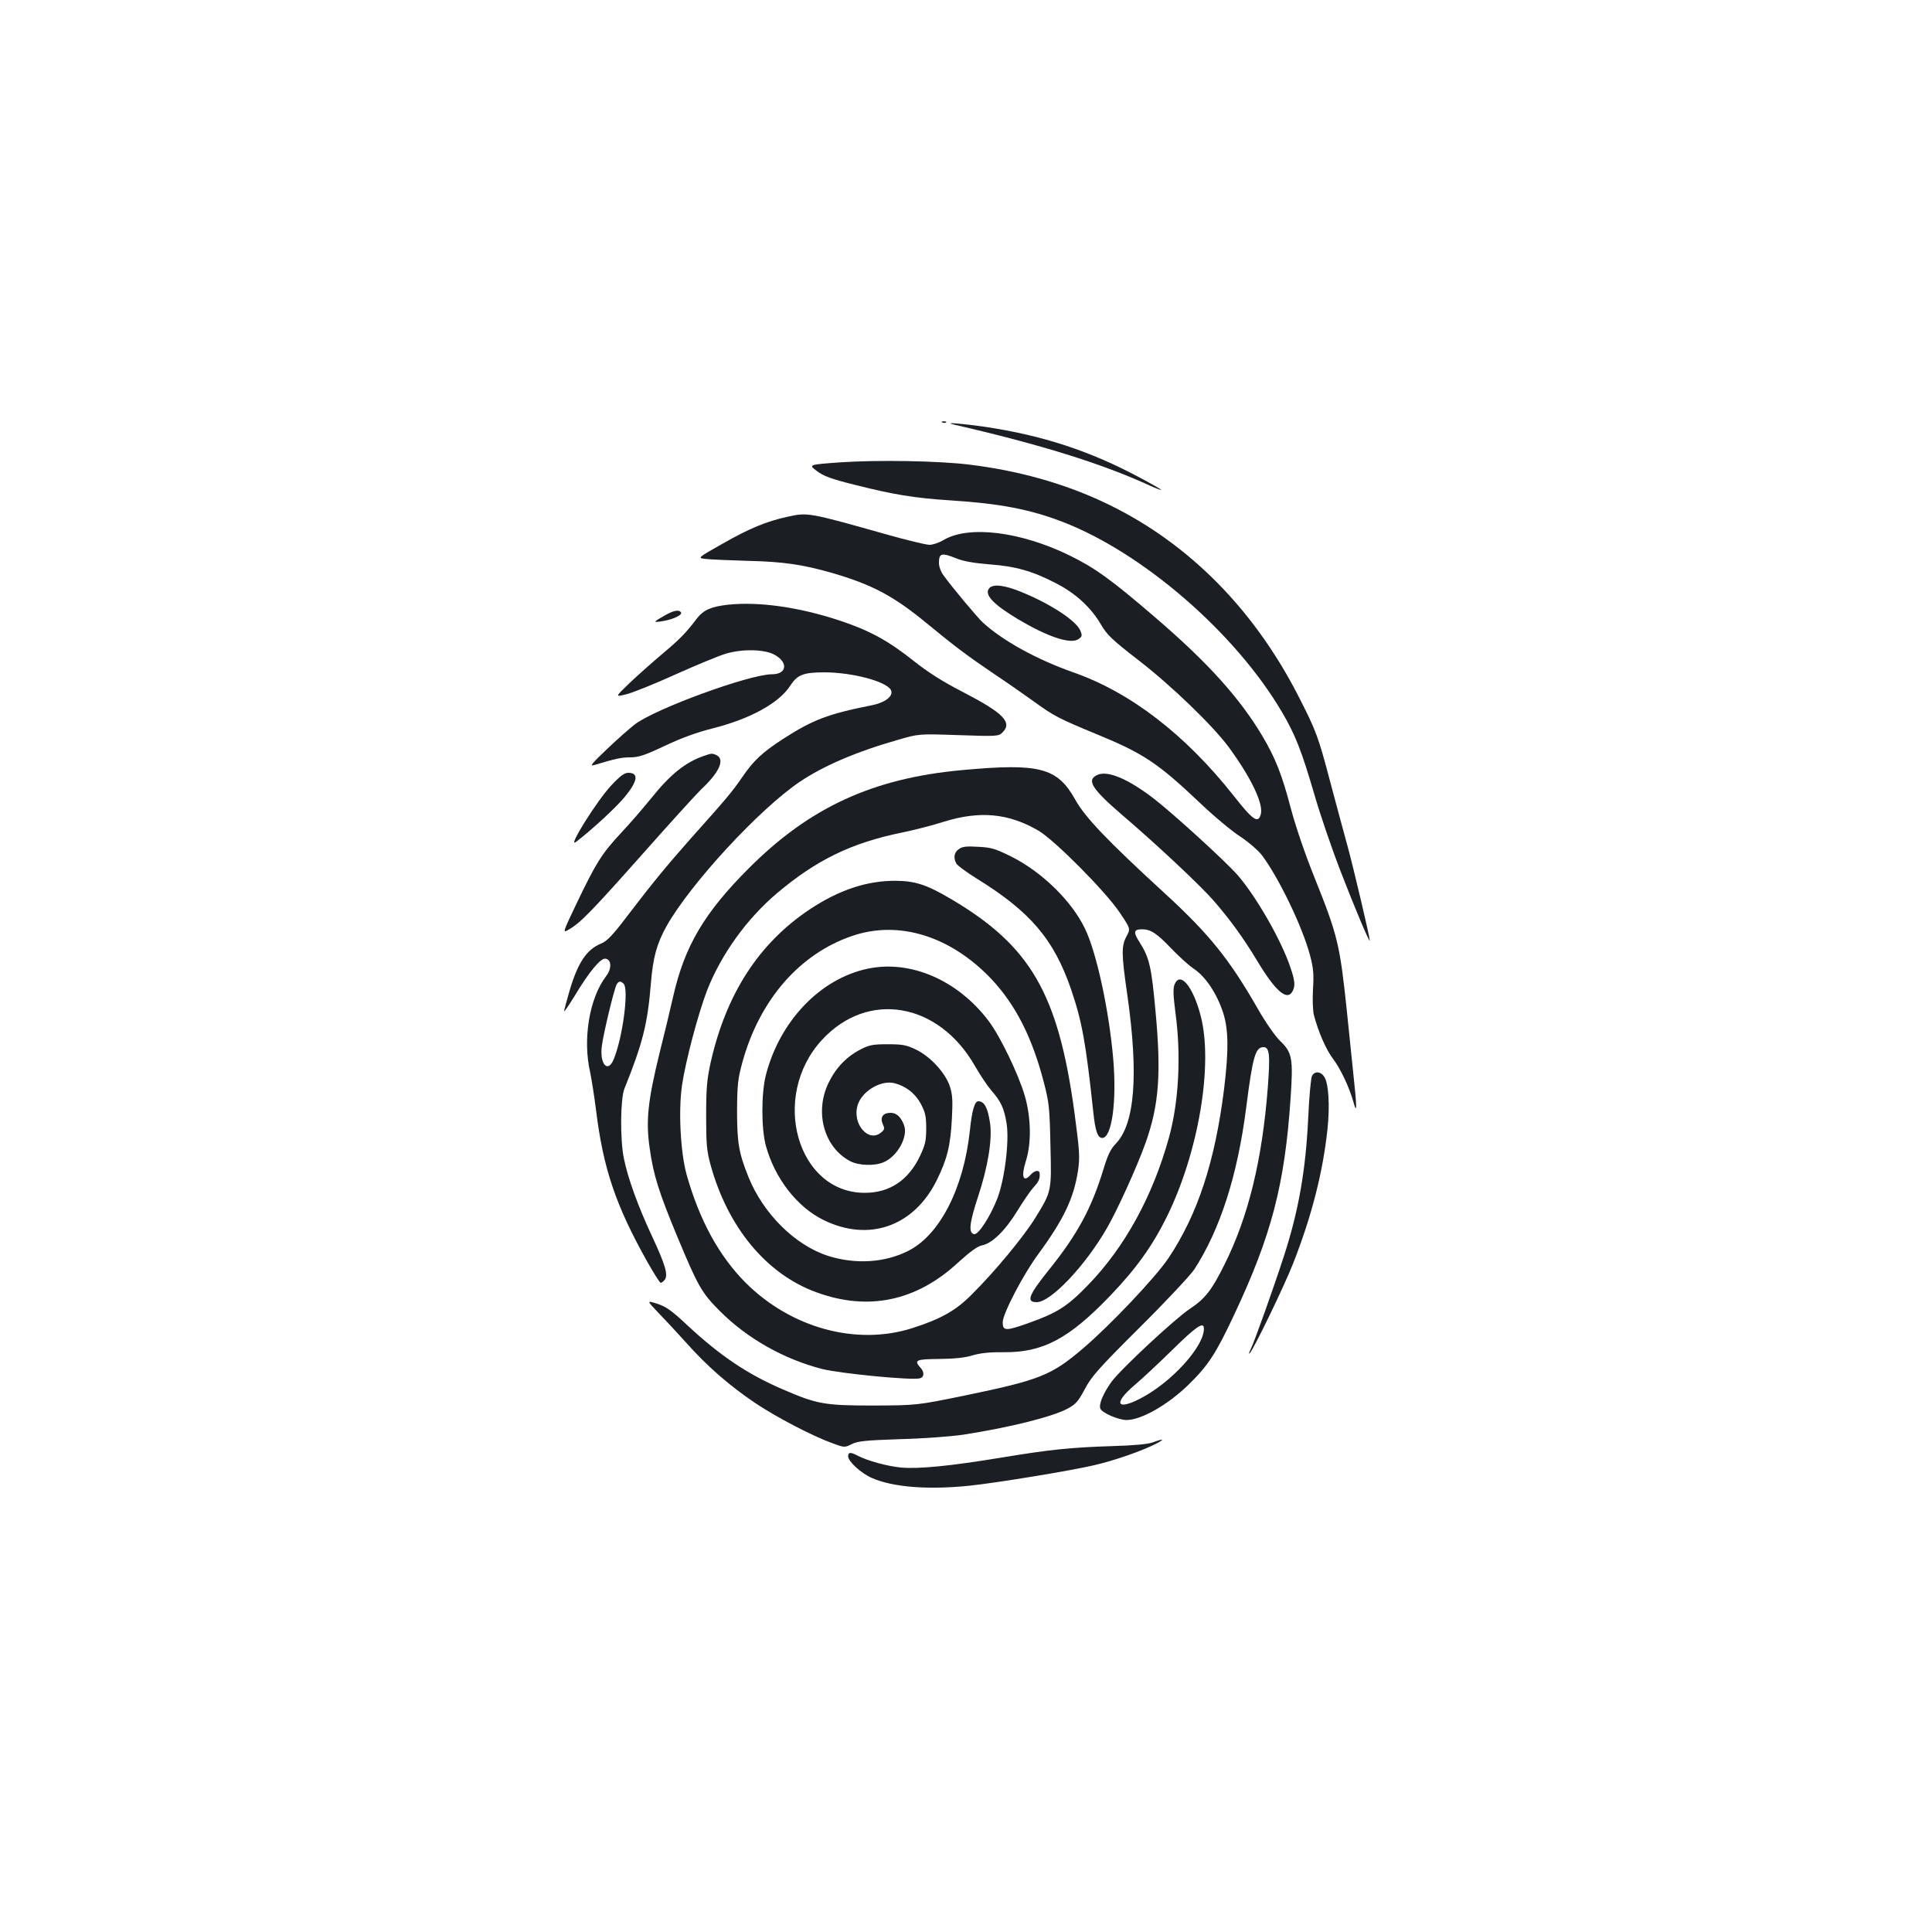 <?xml version="1.0" standalone="no"?>
<!DOCTYPE svg PUBLIC "-//W3C//DTD SVG 20010904//EN"
 "http://www.w3.org/TR/2001/REC-SVG-20010904/DTD/svg10.dtd">
<svg version="1.0" xmlns="http://www.w3.org/2000/svg"
 width="1000pt" height="1000pt" viewBox="0 0 1000 1000"
 preserveAspectRatio="xMidYMid meet">
<g transform="translate(0,1000) scale(0.1,-0.1)"
fill="#1b1f23" stroke="none">
<path d="M4878 7813 c7 -3 16 -2 19 1 4 3 -2 6 -13 5 -11 0 -14 -3 -6 -6z"/>
<path d="M4935 7803 c452 -104 767 -202 1018 -317 31 -14 57 -24 57 -21 0 2
-47 29 -105 60 -262 141 -507 221 -808 266 -120 17 -216 25 -162 12z"/>
<path d="M4350 7607 c-166 -12 -166 -12 -122 -45 34 -26 74 -41 195 -71 201
-51 310 -69 497 -81 253 -16 410 -46 577 -110 416 -159 897 -575 1138 -985 70
-119 101 -198 169 -430 30 -104 91 -282 135 -395 74 -192 151 -374 151 -358 0
18 -85 379 -115 488 -19 69 -59 217 -89 330 -62 236 -74 268 -163 442 -121
238 -276 451 -455 624 -337 326 -749 517 -1249 579 -162 20 -474 25 -669 12z"/>
<path d="M4075 7325 c-107 -23 -198 -61 -333 -138 -133 -75 -133 -75 -90 -80
24 -3 122 -7 218 -10 184 -4 284 -19 435 -62 209 -61 317 -118 488 -258 153
-126 212 -170 352 -265 66 -44 158 -108 205 -142 105 -76 125 -87 328 -171
241 -99 314 -148 531 -353 72 -69 167 -148 209 -175 45 -30 93 -71 114 -98 88
-118 210 -371 249 -519 17 -64 20 -97 15 -174 -3 -54 -1 -112 5 -135 22 -85
63 -178 97 -223 41 -54 86 -150 107 -225 19 -70 19 -31 0 143 -8 74 -23 223
-34 330 -36 342 -47 388 -166 685 -51 126 -100 271 -124 362 -45 172 -80 261
-148 375 -117 196 -281 378 -551 610 -230 198 -315 259 -446 323 -254 124
-521 157 -652 80 -23 -14 -56 -25 -73 -25 -17 0 -117 24 -223 54 -401 113
-407 115 -513 91z m877 -216 c35 -14 92 -24 168 -30 137 -10 224 -35 344 -97
104 -53 184 -127 236 -217 30 -51 58 -78 190 -180 175 -135 390 -343 472 -455
114 -156 178 -290 164 -344 -13 -51 -41 -32 -142 97 -250 316 -534 534 -829
637 -187 66 -365 163 -469 259 -28 26 -162 186 -203 244 -13 17 -23 45 -23 63
0 51 13 55 92 23z"/>
<path d="M5120 6955 c-27 -32 21 -83 146 -158 159 -95 278 -134 318 -104 17
12 18 18 8 43 -22 51 -152 137 -303 199 -90 37 -149 44 -169 20z"/>
<path d="M3768 6870 c-88 -10 -126 -27 -160 -70 -58 -77 -89 -108 -178 -183
-52 -44 -129 -112 -171 -152 -76 -73 -76 -73 -19 -59 31 7 146 53 256 103 109
49 226 97 259 107 87 26 199 24 252 -4 74 -39 67 -102 -11 -102 -117 0 -606
-179 -711 -260 -27 -21 -93 -79 -145 -129 -77 -73 -89 -88 -65 -81 113 34 143
40 188 40 42 0 75 11 177 59 84 40 165 70 249 91 194 49 344 131 402 222 37
56 67 68 179 68 144 -1 317 -47 341 -91 16 -30 -27 -65 -97 -79 -230 -46 -306
-75 -463 -176 -107 -70 -150 -110 -211 -199 -50 -73 -82 -111 -261 -311 -124
-140 -201 -233 -332 -405 -75 -99 -105 -130 -134 -142 -77 -31 -123 -100 -167
-252 -14 -49 -26 -93 -26 -99 0 -5 24 30 53 77 76 127 136 199 161 195 32 -5
33 -52 3 -91 -87 -114 -122 -327 -82 -499 7 -35 21 -121 30 -193 37 -303 102
-495 266 -787 34 -60 64 -108 69 -108 4 0 13 7 20 15 20 24 4 78 -65 226 -73
156 -126 303 -146 404 -20 98 -18 308 3 360 94 234 120 334 137 545 11 136 31
207 82 298 123 218 479 604 688 745 121 82 295 157 507 217 109 32 109 32 316
25 200 -7 207 -6 227 14 52 52 5 100 -201 207 -109 56 -183 103 -260 164 -132
105 -230 158 -385 209 -209 69 -417 98 -575 81z m-540 -1962 c28 -28 -5 -280
-52 -392 -30 -72 -73 -24 -61 69 7 60 63 293 76 318 11 20 21 21 37 5z"/>
<path d="M3440 6814 c-61 -35 -62 -37 -10 -29 54 9 103 32 95 45 -10 16 -38
11 -85 -16z"/>
<path d="M3639 6086 c-93 -33 -171 -96 -267 -216 -42 -52 -114 -135 -159 -183
-98 -105 -129 -155 -228 -362 -75 -157 -75 -157 -37 -134 59 35 117 95 387
399 139 157 272 303 295 325 92 86 122 152 81 175 -24 12 -27 12 -72 -4z"/>
<path d="M4980 6014 c-462 -42 -790 -193 -1105 -509 -230 -230 -331 -402 -390
-660 -15 -66 -47 -200 -72 -299 -60 -245 -71 -349 -50 -491 19 -137 48 -228
144 -459 105 -252 125 -288 218 -381 141 -142 332 -250 531 -301 98 -24 468
-60 506 -48 22 6 23 31 4 53 -37 41 -27 46 94 47 79 1 134 6 175 19 42 12 90
17 160 16 203 -2 337 69 552 293 135 141 218 257 294 411 163 333 239 785 174
1036 -40 155 -108 235 -136 162 -8 -21 -6 -59 5 -144 30 -221 18 -461 -34
-649 -84 -302 -228 -565 -417 -760 -108 -112 -160 -145 -309 -198 -118 -42
-134 -42 -134 4 0 44 107 249 185 354 131 179 183 288 205 432 10 70 8 99 -19
302 -84 614 -227 860 -639 1103 -126 74 -184 93 -285 94 -149 1 -294 -47 -446
-148 -264 -176 -433 -438 -513 -794 -19 -87 -23 -133 -23 -274 0 -147 3 -182
23 -255 89 -323 289 -565 548 -659 268 -98 517 -46 733 154 64 58 100 84 124
89 52 10 120 76 183 179 31 51 69 106 84 122 27 29 34 45 31 73 -2 18 -26 14
-46 -8 -39 -44 -51 -11 -25 71 29 91 27 222 -5 335 -33 113 -128 311 -189 391
-159 210 -404 316 -625 269 -246 -52 -455 -271 -527 -551 -24 -94 -24 -276 0
-365 46 -168 160 -316 297 -384 236 -117 471 -34 589 208 53 108 70 178 77
317 5 94 3 125 -11 167 -23 69 -100 153 -174 189 -50 24 -69 28 -147 28 -79 0
-97 -4 -143 -28 -73 -38 -128 -97 -165 -175 -72 -153 -20 -333 115 -403 44
-22 124 -25 171 -5 72 30 129 133 106 193 -16 42 -39 63 -69 63 -40 0 -56 -23
-41 -58 11 -24 10 -29 -10 -45 -65 -52 -149 47 -120 142 21 72 119 131 188
115 59 -14 108 -51 138 -105 24 -46 29 -65 29 -129 0 -64 -5 -86 -31 -141 -59
-126 -156 -192 -283 -193 -354 -4 -496 499 -225 792 237 257 603 194 791 -135
27 -47 65 -104 85 -127 50 -57 66 -92 79 -170 15 -93 -10 -291 -48 -390 -38
-96 -98 -188 -120 -184 -30 6 -25 56 21 196 50 151 73 292 62 375 -12 83 -29
116 -61 117 -19 0 -33 -46 -44 -152 -32 -299 -156 -540 -318 -622 -122 -62
-273 -71 -414 -27 -171 54 -337 218 -414 409 -50 124 -59 178 -59 342 1 137 4
166 28 253 89 323 297 561 569 653 241 82 508 -1 719 -223 125 -133 211 -301
271 -532 28 -107 31 -133 35 -328 6 -243 7 -238 -81 -381 -60 -96 -207 -274
-326 -392 -83 -84 -160 -127 -310 -175 -288 -91 -625 1 -860 235 -138 138
-240 325 -306 560 -32 116 -43 331 -24 462 18 124 84 373 130 492 73 187 206
371 362 503 205 173 387 261 648 314 58 12 154 36 213 55 188 59 338 45 493
-46 84 -50 344 -312 418 -421 58 -86 58 -86 37 -125 -27 -50 -27 -90 4 -304
59 -413 39 -668 -60 -770 -26 -27 -41 -57 -63 -130 -62 -204 -135 -339 -283
-523 -106 -132 -119 -167 -63 -167 73 0 253 190 365 386 55 96 156 319 199
440 69 195 81 357 51 679 -21 231 -32 278 -82 357 -34 53 -32 68 12 68 46 0
78 -22 154 -102 39 -40 91 -88 118 -105 59 -41 116 -127 148 -225 28 -88 29
-193 5 -393 -47 -377 -137 -651 -288 -877 -68 -101 -302 -348 -443 -468 -164
-140 -225 -163 -610 -243 -250 -51 -250 -51 -475 -52 -253 0 -291 7 -469 84
-181 78 -322 172 -495 333 -81 76 -110 96 -155 110 -54 17 -54 17 5 -45 33
-34 98 -104 145 -156 108 -122 227 -225 358 -313 112 -75 297 -171 399 -208
62 -23 64 -23 100 -5 31 16 73 20 252 26 118 3 265 14 325 23 239 37 460 92
539 134 44 23 56 37 91 102 34 65 71 107 285 320 136 135 262 270 282 300 133
206 223 484 268 835 34 267 48 315 90 315 31 0 35 -40 22 -210 -29 -375 -101
-669 -224 -915 -66 -133 -100 -177 -180 -230 -79 -53 -355 -310 -404 -376 -42
-58 -67 -115 -59 -139 7 -22 93 -60 137 -60 77 1 213 79 320 183 101 99 141
159 236 362 193 410 262 674 292 1120 14 208 9 237 -56 299 -25 25 -74 95
-115 167 -145 253 -250 384 -479 594 -302 277 -412 393 -464 485 -93 167 -184
191 -586 154z m1251 -2886 c8 -91 -167 -285 -333 -369 -120 -61 -135 -21 -25
72 39 33 129 117 198 185 117 115 157 143 160 112z"/>
<path d="M3165 5936 c-73 -77 -232 -330 -184 -294 79 60 206 177 250 230 70
84 77 128 21 128 -20 0 -42 -16 -87 -64z"/>
<path d="M5682 5990 c-61 -26 -33 -71 127 -209 175 -149 403 -363 472 -442 86
-99 155 -194 226 -312 95 -158 155 -210 183 -158 15 28 13 54 -11 124 -46 138
-174 362 -271 475 -60 70 -342 327 -442 403 -129 98 -231 141 -284 119z"/>
<path d="M4963 5605 c-25 -17 -29 -45 -13 -75 6 -10 52 -44 103 -76 279 -172
401 -314 491 -575 57 -168 76 -274 115 -636 10 -98 23 -133 46 -133 50 0 76
189 57 410 -22 252 -86 549 -146 673 -69 144 -224 295 -383 374 -81 40 -103
47 -170 50 -61 4 -83 1 -100 -12z"/>
<path d="M6791 4431 c-6 -10 -15 -110 -20 -222 -13 -269 -50 -478 -125 -709
-52 -161 -154 -447 -171 -480 -9 -19 -13 -30 -7 -25 20 19 180 350 225 465 97
247 154 472 178 695 13 123 6 238 -17 272 -18 28 -50 30 -63 4z"/>
<path d="M5966 2534 c-25 -9 -100 -16 -210 -19 -218 -7 -322 -18 -576 -60
-261 -43 -423 -59 -516 -51 -71 7 -172 34 -226 62 -36 19 -48 18 -48 -4 0 -26
67 -88 123 -112 109 -48 291 -62 505 -40 150 16 525 78 645 106 109 25 253 76
324 113 44 23 35 26 -21 5z"/>
</g>
</svg>
